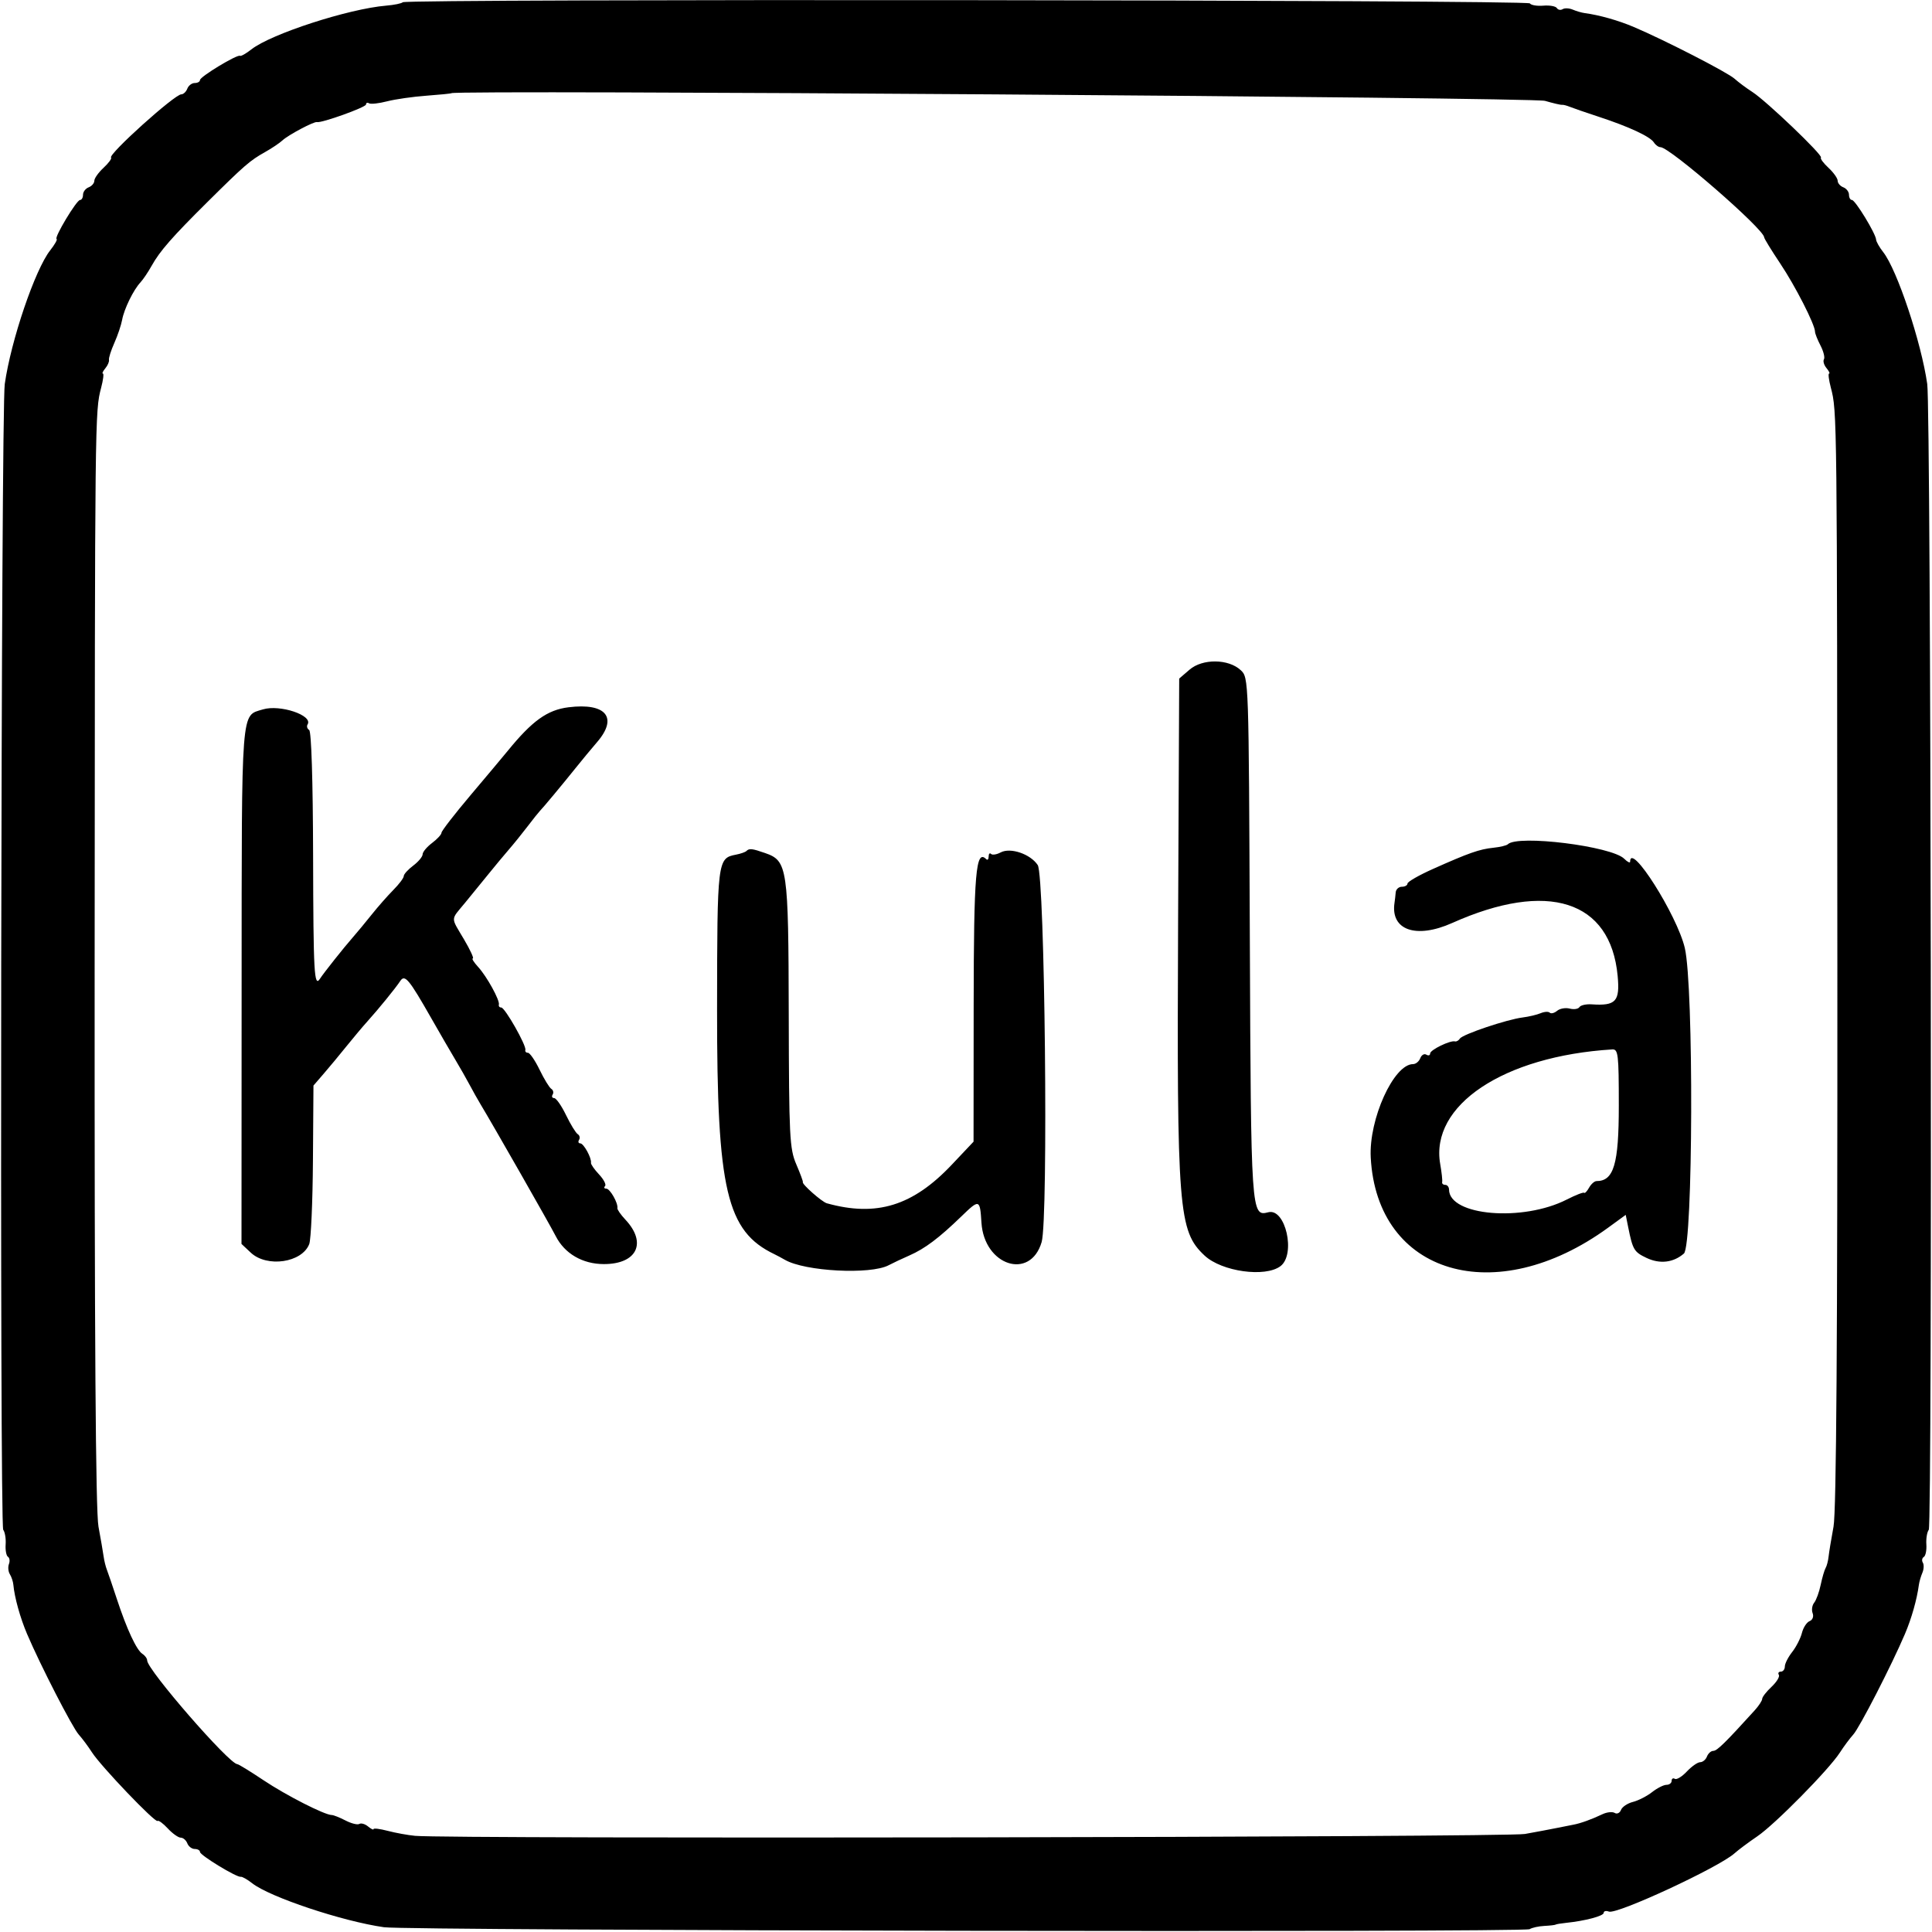 <svg id="svg" xmlns="http://www.w3.org/2000/svg" xmlns:xlink="http://www.w3.org/1999/xlink" width="400" height="400" viewBox="0, 0, 400,400"><g id="svgg"><path id="path0" d="M83.386 0.468 C 83.138 0.717,81.588 1.032,79.944 1.169 C 72.167 1.818,56.104 7.030,52.046 10.223 C 50.951 11.084,49.891 11.685,49.690 11.558 C 49.126 11.202,41.406 15.873,41.406 16.570 C 41.406 16.910,40.917 17.188,40.318 17.188 C 39.719 17.188,39.027 17.715,38.780 18.359 C 38.533 19.004,37.972 19.531,37.533 19.531 C 36.160 19.531,22.342 31.977,22.993 32.628 C 23.184 32.820,22.484 33.771,21.436 34.742 C 20.388 35.713,19.531 36.917,19.531 37.419 C 19.531 37.920,19.004 38.533,18.359 38.780 C 17.715 39.027,17.188 39.719,17.188 40.318 C 17.188 40.917,16.910 41.406,16.570 41.406 C 15.849 41.406,11.140 49.248,11.719 49.487 C 11.934 49.575,11.333 50.635,10.383 51.842 C 7.250 55.826,2.271 70.481,0.986 79.506 C 0.213 84.930,-0.094 315.730,0.670 316.730 C 1.026 317.196,1.251 318.557,1.169 319.754 C 1.087 320.951,1.302 322.105,1.648 322.318 C 1.993 322.532,2.084 323.206,1.850 323.816 C 1.616 324.426,1.702 325.375,2.042 325.925 C 2.382 326.476,2.709 327.459,2.767 328.111 C 3.003 330.723,4.178 334.949,5.596 338.281 C 8.332 344.711,14.989 357.674,16.299 359.120 C 17.009 359.905,18.245 361.566,19.045 362.811 C 20.907 365.708,32.160 377.475,32.625 377.010 C 32.818 376.817,33.771 377.516,34.742 378.564 C 35.713 379.612,36.917 380.469,37.419 380.469 C 37.920 380.469,38.533 380.996,38.780 381.641 C 39.027 382.285,39.719 382.813,40.318 382.813 C 40.917 382.813,41.406 383.090,41.406 383.430 C 41.406 384.108,49.003 388.731,49.858 388.573 C 50.151 388.519,51.211 389.120,52.214 389.909 C 55.854 392.773,70.880 397.785,79.506 399.014 C 84.544 399.732,315.583 400.122,316.693 399.415 C 317.180 399.106,318.545 398.803,319.727 398.742 C 320.908 398.682,321.963 398.560,322.070 398.472 C 322.178 398.383,323.145 398.220,324.219 398.109 C 328.204 397.699,332.031 396.681,332.031 396.031 C 332.031 395.663,332.517 395.548,333.110 395.775 C 334.768 396.412,355.905 386.604,359.120 383.707 C 359.905 383.000,362.023 381.420,363.827 380.195 C 367.493 377.706,378.666 366.371,380.938 362.837 C 381.747 361.577,382.991 359.905,383.701 359.120 C 385.011 357.674,391.668 344.711,394.404 338.281 C 395.767 335.078,396.876 331.165,397.283 328.125 C 397.369 327.480,397.695 326.355,398.008 325.623 C 398.320 324.892,398.363 323.949,398.103 323.529 C 397.843 323.108,397.934 322.577,398.306 322.347 C 398.677 322.118,398.913 320.951,398.831 319.754 C 398.749 318.557,398.974 317.196,399.330 316.730 C 400.094 315.730,399.787 84.930,399.014 79.506 C 397.785 70.880,392.773 55.854,389.909 52.214 C 389.120 51.211,388.454 50.039,388.428 49.609 C 388.354 48.368,384.112 41.406,383.430 41.406 C 383.090 41.406,382.813 40.917,382.813 40.318 C 382.813 39.719,382.285 39.027,381.641 38.780 C 380.996 38.533,380.469 37.920,380.469 37.419 C 380.469 36.917,379.612 35.713,378.564 34.742 C 377.516 33.771,376.817 32.818,377.010 32.625 C 377.475 32.160,365.708 20.907,362.811 19.045 C 361.566 18.245,359.905 17.009,359.120 16.299 C 357.674 14.989,344.711 8.332,338.281 5.596 C 335.078 4.233,331.165 3.124,328.125 2.717 C 327.480 2.631,326.355 2.305,325.623 1.992 C 324.892 1.680,323.949 1.637,323.529 1.897 C 323.108 2.157,322.570 2.054,322.332 1.670 C 322.094 1.285,320.834 1.061,319.531 1.172 C 318.229 1.283,316.976 1.071,316.748 0.702 C 316.293 -0.034,84.120 -0.266,83.386 0.468 M319.874 20.882 C 321.566 21.374,323.148 21.743,323.389 21.702 C 323.631 21.661,324.355 21.844,325.000 22.108 C 325.645 22.373,328.355 23.307,331.024 24.183 C 337.298 26.244,341.637 28.265,342.422 29.492 C 342.765 30.029,343.377 30.469,343.780 30.469 C 345.697 30.469,365.191 47.416,365.251 49.135 C 365.260 49.396,366.758 51.837,368.579 54.559 C 371.709 59.237,375.781 67.224,375.781 68.684 C 375.781 69.052,376.291 70.334,376.913 71.534 C 377.536 72.734,377.857 74.020,377.627 74.392 C 377.397 74.764,377.634 75.580,378.153 76.206 C 378.673 76.832,378.916 77.344,378.694 77.344 C 378.471 77.344,378.636 78.662,379.059 80.273 C 380.350 85.190,380.351 85.321,380.406 200.078 C 380.443 277.106,380.197 312.900,379.611 316.073 C 379.144 318.598,378.685 321.390,378.590 322.278 C 378.495 323.167,378.217 324.231,377.973 324.642 C 377.728 325.054,377.270 326.621,376.955 328.125 C 376.640 329.629,376.032 331.294,375.604 331.826 C 375.175 332.358,375.034 333.338,375.290 334.004 C 375.549 334.680,375.274 335.400,374.667 335.633 C 374.068 335.863,373.349 336.964,373.069 338.081 C 372.789 339.197,371.878 340.977,371.045 342.036 C 370.213 343.095,369.531 344.441,369.531 345.027 C 369.531 345.614,369.159 346.094,368.704 346.094 C 368.249 346.094,368.062 346.394,368.289 346.761 C 368.516 347.129,367.834 348.245,366.773 349.241 C 365.712 350.238,364.844 351.356,364.844 351.727 C 364.844 352.097,364.137 353.178,363.274 354.129 C 357.178 360.845,355.488 362.500,354.724 362.500 C 354.247 362.500,353.655 363.027,353.408 363.672 C 353.160 364.316,352.529 364.844,352.006 364.844 C 351.482 364.844,350.238 365.712,349.241 366.773 C 348.245 367.834,347.129 368.516,346.761 368.289 C 346.394 368.062,346.094 368.249,346.094 368.704 C 346.094 369.159,345.614 369.531,345.027 369.531 C 344.441 369.531,343.095 370.213,342.036 371.045 C 340.977 371.878,339.197 372.789,338.081 373.069 C 336.964 373.349,335.852 374.096,335.609 374.729 C 335.366 375.362,334.780 375.641,334.306 375.348 C 333.832 375.055,332.687 375.177,331.761 375.618 C 329.551 376.672,327.234 377.509,325.781 377.777 C 325.137 377.897,323.555 378.210,322.266 378.474 C 320.977 378.738,318.023 379.292,315.703 379.706 C 311.857 380.393,92.903 380.759,85.938 380.090 C 84.434 379.946,81.885 379.482,80.273 379.059 C 78.662 378.636,77.344 378.471,77.344 378.694 C 77.344 378.916,76.832 378.673,76.206 378.153 C 75.580 377.634,74.764 377.397,74.392 377.627 C 74.020 377.857,72.734 377.536,71.534 376.913 C 70.334 376.291,69.052 375.781,68.684 375.781 C 67.224 375.781,59.237 371.709,54.559 368.579 C 51.837 366.758,49.396 365.260,49.135 365.251 C 47.416 365.191,30.469 345.697,30.469 343.780 C 30.469 343.377,30.029 342.765,29.492 342.422 C 28.265 341.637,26.244 337.298,24.183 331.024 C 23.307 328.355,22.382 325.645,22.129 325.000 C 21.876 324.355,21.571 323.116,21.453 322.245 C 21.335 321.375,20.856 318.598,20.389 316.073 C 19.803 312.900,19.557 277.106,19.594 200.078 C 19.649 85.321,19.650 85.190,20.941 80.273 C 21.364 78.662,21.529 77.344,21.306 77.344 C 21.084 77.344,21.309 76.853,21.807 76.254 C 22.304 75.655,22.644 74.864,22.563 74.496 C 22.482 74.129,22.981 72.559,23.672 71.007 C 24.364 69.456,25.091 67.301,25.287 66.219 C 25.696 63.961,27.624 60.020,29.083 58.458 C 29.630 57.872,30.676 56.320,31.406 55.009 C 33.094 51.979,35.652 49.058,42.969 41.804 C 50.596 34.242,51.768 33.226,54.830 31.512 C 56.240 30.723,57.876 29.627,58.466 29.076 C 59.672 27.948,65.024 25.109,65.625 25.277 C 66.530 25.530,75.781 22.212,75.781 21.634 C 75.781 21.286,76.064 21.176,76.410 21.390 C 76.756 21.604,78.426 21.421,80.121 20.983 C 81.816 20.545,85.479 20.020,88.260 19.816 C 91.041 19.612,93.384 19.376,93.468 19.293 C 94.185 18.575,317.326 20.141,319.874 20.882 M246.284 138.646 L 244.141 140.489 243.914 190.752 C 243.643 250.666,243.977 254.874,249.394 259.949 C 252.941 263.272,261.959 264.529,265.112 262.141 C 268.333 259.700,266.148 250.054,262.584 250.986 C 259.034 251.914,258.998 251.381,258.763 194.175 C 258.542 140.355,258.540 140.301,256.878 138.752 C 254.339 136.387,248.973 136.333,246.284 138.646 M54.418 146.879 C 49.857 148.278,50.052 145.747,50.025 203.965 L 50.000 257.540 51.922 259.345 C 55.275 262.496,62.540 261.428,64.026 257.566 C 64.387 256.627,64.731 248.860,64.791 240.306 L 64.899 224.753 67.020 222.299 C 68.186 220.949,70.316 218.384,71.752 216.599 C 73.188 214.814,75.122 212.514,76.049 211.488 C 78.335 208.958,81.921 204.553,82.857 203.123 C 83.814 201.662,84.649 202.661,89.302 210.831 C 91.104 213.995,93.345 217.862,94.282 219.424 C 95.220 220.987,96.547 223.320,97.233 224.609 C 97.918 225.898,98.909 227.665,99.435 228.534 C 102.034 232.835,113.845 253.541,115.055 255.919 C 116.906 259.555,120.614 261.712,125.021 261.716 C 131.874 261.721,134.003 257.328,129.480 252.514 C 128.520 251.492,127.775 250.420,127.824 250.132 C 128.002 249.095,126.294 246.094,125.526 246.094 C 125.093 246.094,124.977 245.856,125.268 245.566 C 125.558 245.275,125.001 244.192,124.031 243.159 C 123.060 242.126,122.306 241.045,122.355 240.757 C 122.523 239.778,120.846 236.719,120.141 236.719 C 119.755 236.719,119.641 236.391,119.889 235.991 C 120.136 235.591,120.011 235.062,119.612 234.815 C 119.212 234.568,118.120 232.786,117.185 230.855 C 116.251 228.924,115.145 227.344,114.728 227.344 C 114.311 227.344,114.173 227.016,114.420 226.616 C 114.667 226.216,114.542 225.687,114.143 225.440 C 113.743 225.193,112.652 223.411,111.717 221.480 C 110.782 219.549,109.697 217.969,109.305 217.969 C 108.914 217.969,108.673 217.705,108.770 217.383 C 109.034 216.508,104.543 208.594,103.782 208.594 C 103.421 208.594,103.197 208.330,103.286 208.008 C 103.528 207.125,100.815 202.190,98.991 200.195 C 98.107 199.229,97.612 198.438,97.890 198.438 C 98.169 198.438,97.351 196.664,96.073 194.497 C 93.267 189.736,93.242 190.609,96.289 186.908 C 97.686 185.213,99.883 182.517,101.172 180.919 C 102.461 179.320,104.332 177.071,105.329 175.920 C 106.327 174.770,108.083 172.598,109.231 171.094 C 110.380 169.590,111.498 168.184,111.716 167.969 C 112.331 167.362,116.543 162.306,119.141 159.056 C 120.430 157.444,122.446 155.010,123.620 153.648 C 128.018 148.550,125.478 145.464,117.684 146.437 C 113.314 146.983,110.179 149.239,105.078 155.506 C 104.219 156.562,100.791 160.648,97.461 164.588 C 94.131 168.527,91.406 172.046,91.406 172.408 C 91.406 172.770,90.527 173.727,89.453 174.533 C 88.379 175.340,87.500 176.395,87.500 176.877 C 87.500 177.359,86.621 178.414,85.547 179.221 C 84.473 180.028,83.594 181.002,83.594 181.386 C 83.594 181.770,82.627 183.058,81.445 184.249 C 80.264 185.440,78.242 187.737,76.953 189.354 C 75.664 190.972,73.906 193.094,73.047 194.070 C 71.206 196.162,67.031 201.421,66.253 202.627 C 65.043 204.505,64.880 201.601,64.823 177.124 C 64.787 161.642,64.467 151.422,64.010 151.139 C 63.595 150.883,63.448 150.361,63.684 149.980 C 64.843 148.104,57.947 145.796,54.418 146.879 M312.179 174.800 C 311.929 175.050,310.581 175.374,309.183 175.519 C 306.288 175.821,304.128 176.579,296.680 179.907 C 293.779 181.202,291.406 182.562,291.406 182.928 C 291.406 183.294,290.879 183.594,290.234 183.594 C 289.590 183.594,289.019 184.121,288.965 184.766 C 288.911 185.410,288.801 186.377,288.719 186.914 C 287.860 192.576,293.184 194.440,300.662 191.094 C 320.448 182.241,333.456 186.401,334.917 202.048 C 335.411 207.339,334.554 208.278,329.544 207.938 C 328.390 207.860,327.247 208.118,327.004 208.512 C 326.760 208.906,325.856 209.044,324.995 208.819 C 324.134 208.594,322.959 208.799,322.385 209.276 C 321.811 209.753,321.124 209.927,320.860 209.662 C 320.596 209.398,319.749 209.447,318.979 209.772 C 318.209 210.096,316.523 210.495,315.234 210.658 C 311.956 211.072,302.833 214.143,302.256 215.026 C 301.994 215.429,301.539 215.692,301.246 215.611 C 300.271 215.340,296.094 217.366,296.094 218.110 C 296.094 218.513,295.740 218.623,295.307 218.356 C 294.874 218.089,294.309 218.419,294.052 219.091 C 293.794 219.763,293.124 220.313,292.564 220.313 C 288.552 220.313,283.376 231.731,283.796 239.653 C 285.083 263.887,309.643 271.148,332.942 254.181 L 336.587 251.526 337.102 254.084 C 338.041 258.748,338.320 259.215,340.895 260.437 C 343.660 261.749,346.448 261.424,348.633 259.534 C 350.533 257.891,350.692 204.204,348.820 196.264 C 347.213 189.450,337.500 174.125,337.500 178.405 C 337.500 178.742,336.951 178.469,336.280 177.798 C 333.673 175.191,314.209 172.770,312.179 174.800 M154.533 176.196 C 154.304 176.425,153.327 176.764,152.361 176.950 C 148.539 177.686,148.489 178.098,148.462 209.055 C 148.430 246.429,150.422 254.915,160.343 259.674 C 160.885 259.934,161.855 260.453,162.500 260.828 C 166.630 263.232,180.225 263.945,183.984 261.955 C 184.844 261.500,186.777 260.589,188.281 259.930 C 191.479 258.530,194.418 256.321,199.033 251.850 C 202.782 248.218,202.892 248.252,203.198 253.126 C 203.756 262.048,213.322 265.138,215.662 257.153 C 217.070 252.352,216.331 181.335,214.850 179.100 C 213.334 176.811,209.197 175.403,207.172 176.487 C 206.348 176.928,205.452 177.067,205.181 176.795 C 204.910 176.524,204.688 176.771,204.688 177.344 C 204.688 177.917,204.459 178.157,204.179 177.877 C 202.035 175.732,201.612 180.684,201.587 208.224 L 201.563 236.370 197.070 241.125 C 189.005 249.663,181.480 251.990,171.188 249.128 C 170.153 248.840,165.943 245.117,166.223 244.737 C 166.298 244.635,165.684 242.976,164.859 241.051 C 163.478 237.829,163.354 235.361,163.301 210.064 C 163.237 179.543,163.046 178.231,158.414 176.617 C 155.700 175.671,155.121 175.608,154.533 176.196 M335.156 228.942 C 335.156 241.029,334.120 244.531,330.543 244.531 C 330.115 244.531,329.421 245.146,329.000 245.898 C 328.579 246.650,328.122 247.126,327.985 246.955 C 327.847 246.784,326.229 247.412,324.390 248.350 C 315.252 253.012,300.040 251.726,300.006 246.289 C 300.003 245.752,299.648 245.313,299.219 245.313 C 298.789 245.313,298.504 245.049,298.584 244.727 C 298.665 244.404,298.484 242.734,298.182 241.016 C 296.041 228.834,311.295 218.663,333.789 217.272 C 335.034 217.195,335.156 218.236,335.156 228.942 " stroke="none" fill="#000000" fill-rule="evenodd"></path></g></svg>